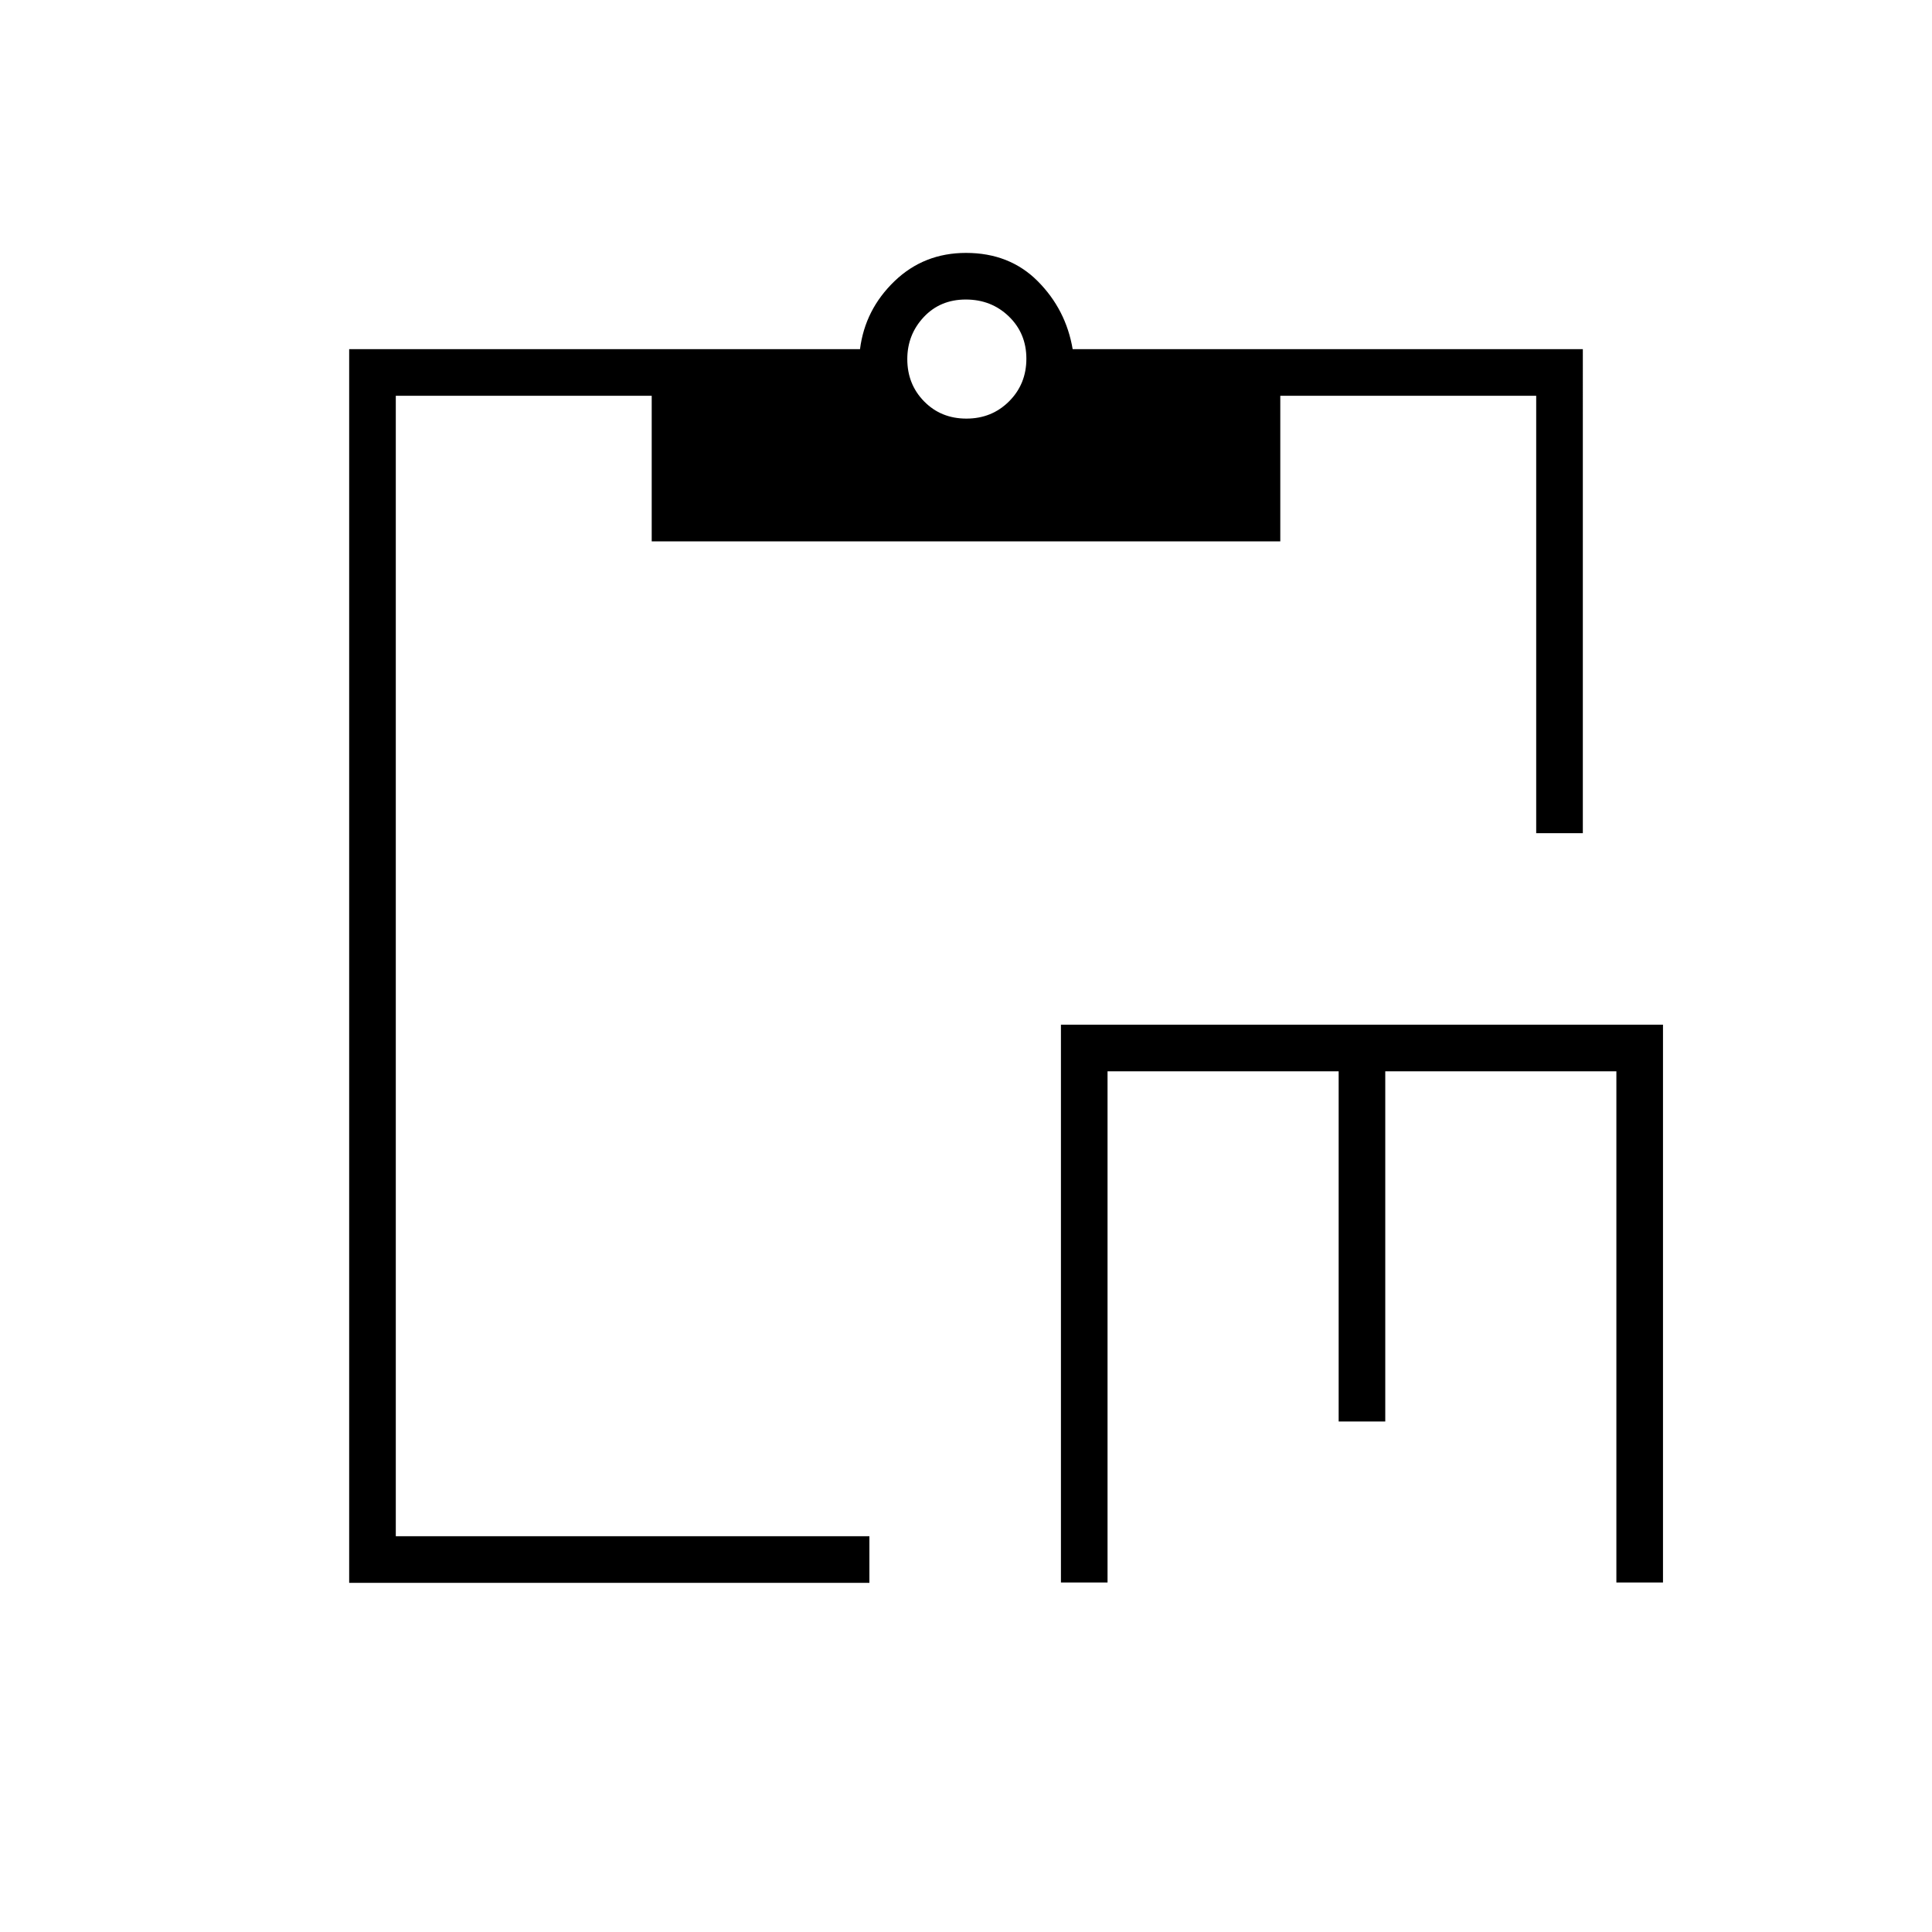 <svg xmlns="http://www.w3.org/2000/svg" height="40" viewBox="0 -960 960 960" width="40"><path d="M527.17-173.67v-277.16h299.16v277.16h-23.16v-254H688.33v174h-23.16v-174H550.33v254h-23.16Zm-353.67.17v-613h253.83q2.5-19.67 17.11-33.75 14.61-14.08 35.56-14.08 21.66 0 35.67 14.08 14 14.08 17.33 33.75h253.5V-546h-23.17v-217.33H636.17V-691H323.83v-72.33H196.67v566.66H432v23.17H173.5ZM480.21-752q12.62 0 21.21-8.59 8.58-8.59 8.58-21.17 0-12.57-8.69-20.99-8.7-8.42-21.42-8.42-12.72 0-20.89 8.73t-8.17 20.87q0 12.52 8.38 21.04 8.38 8.53 21 8.53Z"/></svg>